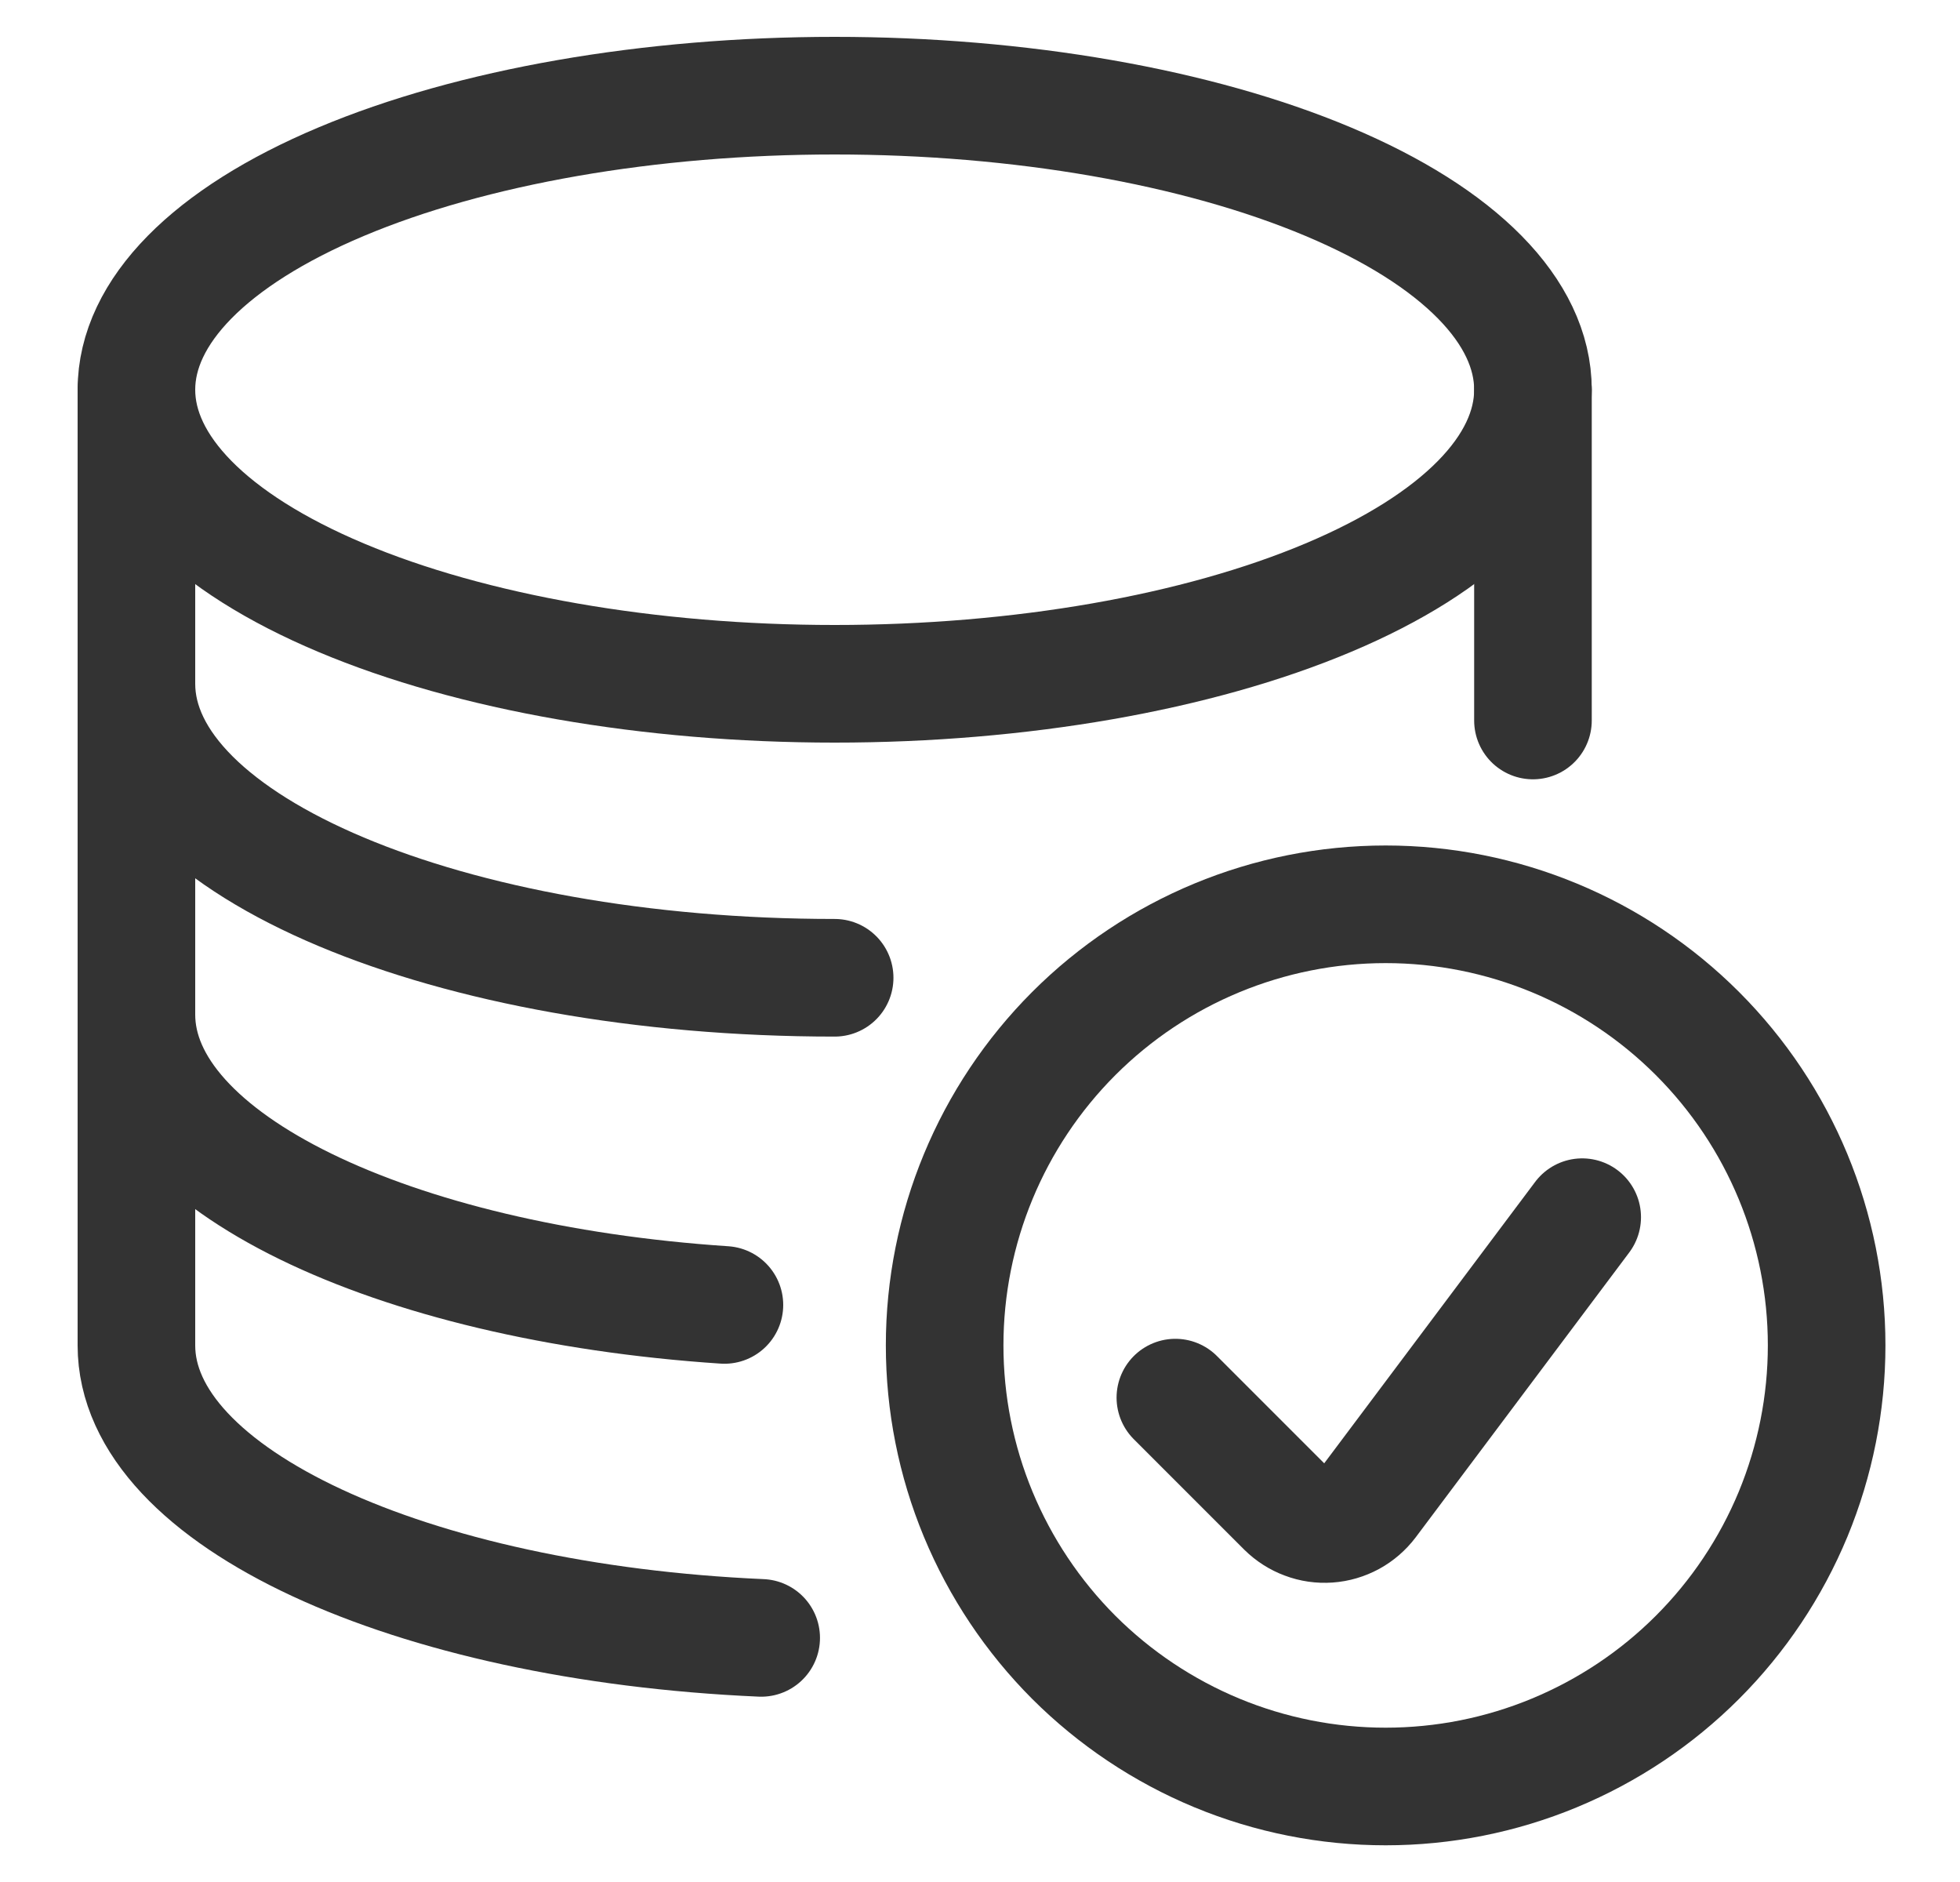 <svg width="25" height="24" viewBox="0 0 25 24" fill="none" xmlns="http://www.w3.org/2000/svg">
<g id="ic_approvecoin" clip-path="url(#clip0_818_61459)">
<path id="Vector" d="M1.74 4.97C1.74 5.964 2.679 6.918 4.349 7.621C6.019 8.325 8.284 8.72 10.646 8.72C13.009 8.72 15.274 8.325 16.944 7.621C18.614 6.918 19.553 5.964 19.553 4.97C19.553 3.975 18.614 3.021 16.944 2.318C15.274 1.615 13.009 1.22 10.646 1.22C8.284 1.22 6.019 1.615 4.349 2.318C2.679 3.021 1.74 3.975 1.74 4.97Z" stroke="#333333" stroke-width="1.5" stroke-linecap="round" stroke-linejoin="round"/>
<path id="Vector_2" d="M10.646 12.469C5.728 12.469 1.74 10.791 1.74 8.719" stroke="#333333" stroke-width="1.5" stroke-linecap="round" stroke-linejoin="round"/>
<path id="Vector_3" d="M9.24 16.641C4.991 16.359 1.74 14.808 1.74 12.938" stroke="#333333" stroke-width="1.5" stroke-linecap="round" stroke-linejoin="round"/>
<path id="Vector_4" d="M9.709 20.887C5.231 20.69 1.74 19.095 1.74 17.157V4.969" stroke="#333333" stroke-width="1.5" stroke-linecap="round" stroke-linejoin="round"/>
<path id="Vector_5" d="M19.553 4.97V9.188" stroke="#333333" stroke-width="1.5" stroke-linecap="round" stroke-linejoin="round"/>
<path id="Vector_6" d="M12.049 17.157C12.049 17.896 12.194 18.627 12.477 19.31C12.76 19.992 13.174 20.612 13.696 21.135C14.219 21.657 14.839 22.071 15.521 22.354C16.204 22.637 16.935 22.782 17.674 22.782C18.413 22.782 19.144 22.637 19.826 22.354C20.509 22.071 21.129 21.657 21.651 21.135C22.174 20.612 22.588 19.992 22.871 19.31C23.153 18.627 23.299 17.896 23.299 17.157C23.299 15.665 22.706 14.235 21.651 13.18C20.596 12.125 19.166 11.532 17.674 11.532C16.182 11.532 14.751 12.125 13.696 13.18C12.642 14.235 12.049 15.665 12.049 17.157Z" stroke="#333333" stroke-width="1.5" stroke-linecap="round" stroke-linejoin="round"/>
<path id="Vector_7" d="M20.181 15.522L17.458 19.154C17.397 19.234 17.32 19.301 17.232 19.349C17.143 19.397 17.046 19.426 16.945 19.433C16.845 19.44 16.744 19.426 16.65 19.39C16.555 19.355 16.47 19.3 16.398 19.229L14.992 17.823" stroke="#333333" stroke-width="1.5" stroke-linecap="round" stroke-linejoin="round"/>
</g>
<defs>
<clipPath id="clip0_818_61459">
<rect width="24" height="24" fill="white" transform="translate(0.5)"/>
</clipPath>
</defs>
</svg>
